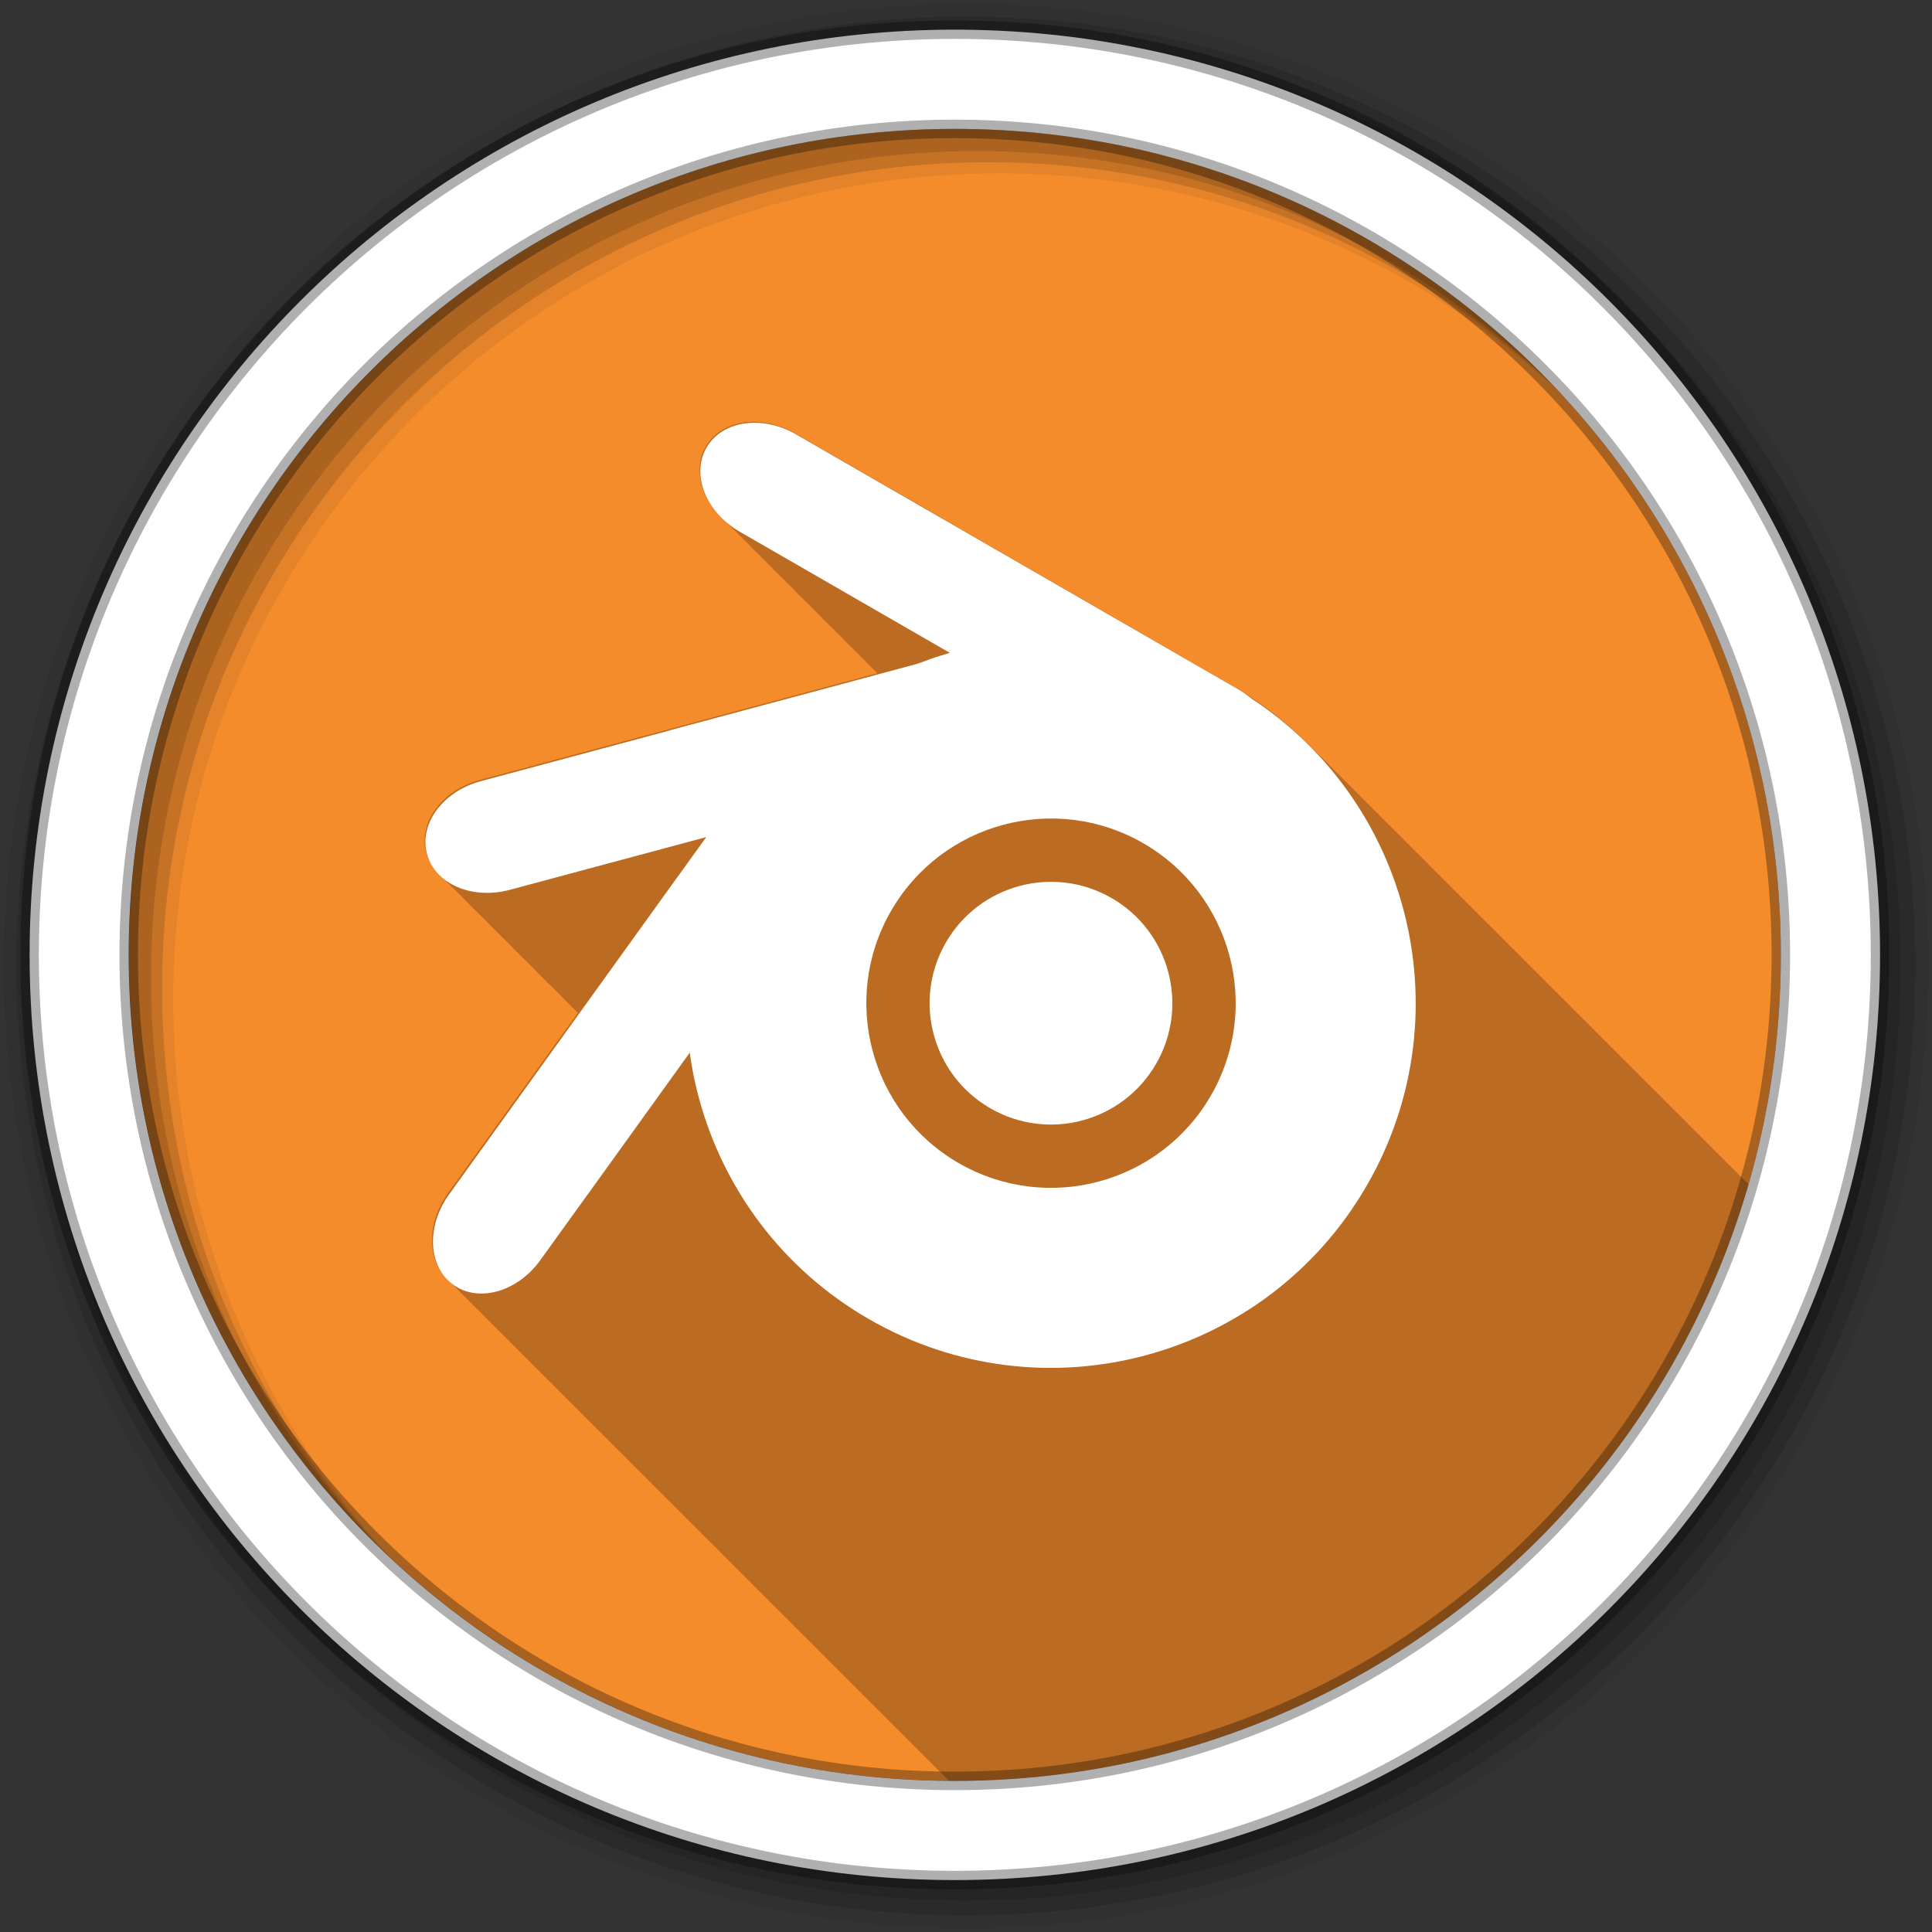 <svg xmlns="http://www.w3.org/2000/svg" id="svg2" width="100%" height="100%" version="1.1" viewBox="0 0 512 512"><rect x="0" y="0" width="512" height="512" fill="#333333" stroke="none"/><g id="g4" fill-rule="evenodd"><path id="path6" fill="#f48c2c" d="m471.95 253.05c0 120.9-98.01 218.9-218.9 218.9-120.9 0-218.9-98.01-218.9-218.9 0-120.9 98.01-218.9 218.9-218.9 120.9 0 218.9 98.01 218.9 218.9"/><path id="path8" fill-opacity=".235" d="m199.31 111.78c-5.233 0.116-9.863 2.374-12.281 6.563-3.412 5.91-1.293 13.72 4.625 19.19 0.291 0.306 0.593 0.613 0.906 0.906 0.347 0.368 0.684 0.744 1.063 1.094 0.396 0.415 0.814 0.827 1.25 1.219 0.237 0.241 0.468 0.486 0.719 0.719 0.293 0.309 0.59 0.61 0.906 0.906 0.361 0.385 0.73 0.76 1.125 1.125 0.291 0.306 0.593 0.613 0.906 0.906 0.347 0.368 0.684 0.744 1.063 1.094 0.396 0.415 0.814 0.827 1.25 1.219 0.237 0.241 0.468 0.486 0.719 0.719 0.323 0.341 0.65 0.675 1 1 0.293 0.309 0.59 0.61 0.906 0.906 0.331 0.353 0.671 0.694 1.031 1.031 0.336 0.356 0.666 0.723 1.031 1.063 0.405 0.426 0.834 0.849 1.281 1.25 0.237 0.241 0.468 0.486 0.719 0.719 0.323 0.341 0.65 0.675 1 1 0.293 0.309 0.59 0.61 0.906 0.906 0.331 0.353 0.671 0.694 1.031 1.031 0.336 0.356 0.666 0.723 1.031 1.063 0.33 0.348 0.672 0.7 1.031 1.031 0.368 0.385 0.754 0.76 1.156 1.125 0.266 0.274 0.528 0.549 0.813 0.813 0.293 0.309 0.59 0.61 0.906 0.906 0.361 0.385 0.73 0.76 1.125 1.125 0.291 0.306 0.593 0.613 0.906 0.906 0.347 0.368 0.684 0.744 1.063 1.094 0.396 0.415 0.814 0.827 1.25 1.219 0.237 0.241 0.468 0.486 0.719 0.719 0.323 0.341 0.65 0.675 1 1 0.293 0.309 0.59 0.61 0.906 0.906 0.331 0.353 0.671 0.694 1.031 1.031 0.347 0.368 0.684 0.744 1.063 1.094 0.396 0.415 0.814 0.827 1.25 1.219 0.237 0.241 0.468 0.486 0.719 0.719 0.323 0.341 0.65 0.675 1 1 0.293 0.309 0.59 0.61 0.906 0.906 0.331 0.353 0.671 0.694 1.031 1.031 0.336 0.356 0.666 0.723 1.031 1.063 0.33 0.348 0.672 0.7 1.031 1.031 0.348 0.364 0.715 0.716 1.094 1.063-13.609 3.65-54.75 14.688-54.75 14.688-0.253 0.068-0.47 0.144-0.719 0.219-0.194 0.052-49.875 13.375-49.875 13.375-10.04 2.691-16.386 11.277-14.25 19.25 0.629 2.349 1.95 4.348 3.719 5.969 0.337 0.379 0.681 0.751 1.063 1.094 0.045 0.05 0.079 0.107 0.125 0.156 0.028 0.024 0.066 0.038 0.094 0.063 0.251 0.266 0.507 0.534 0.781 0.781 0.045 0.05 0.079 0.107 0.125 0.156 0.028 0.024 0.066 0.038 0.094 0.063 0.251 0.266 0.507 0.534 0.781 0.781 0.045 0.05 0.079 0.107 0.125 0.156 0.028 0.024 0.066 0.038 0.094 0.063 0.23 0.243 0.47 0.461 0.719 0.688 0.344 0.387 0.703 0.745 1.094 1.094 0.035 0.039 0.058 0.087 0.094 0.125 0.028 0.025 0.065 0.038 0.094 0.063 0.211 0.223 0.429 0.446 0.656 0.656 0.308 0.35 0.654 0.681 1 1 0.344 0.39 0.702 0.773 1.094 1.125 0.045 0.05 0.079 0.107 0.125 0.156 0.028 0.024 0.066 0.038 0.094 0.063 0.251 0.266 0.507 0.534 0.781 0.781 0.045 0.05 0.079 0.107 0.125 0.156 0.028 0.024 0.066 0.038 0.094 0.063 0.251 0.266 0.507 0.534 0.781 0.781 0.045 0.05 0.079 0.107 0.125 0.156 0.028 0.024 0.066 0.038 0.094 0.063 0.26 0.275 0.528 0.527 0.813 0.781 0.035 0.039 0.058 0.087 0.094 0.125 0.028 0.025 0.065 0.038 0.094 0.063 0.211 0.223 0.429 0.446 0.656 0.656 0.308 0.35 0.654 0.681 1 1 0.344 0.39 0.702 0.773 1.094 1.125 0.045 0.05 0.079 0.107 0.125 0.156 0.028 0.024 0.066 0.038 0.094 0.063 0.251 0.266 0.507 0.534 0.781 0.781 0.045 0.05 0.079 0.107 0.125 0.156 0.028 0.024 0.066 0.038 0.094 0.063 0.251 0.266 0.507 0.534 0.781 0.781 0.045 0.05 0.079 0.107 0.125 0.156 0.028 0.024 0.066 0.038 0.094 0.063 0.23 0.243 0.47 0.461 0.719 0.688 0.304 0.343 0.628 0.656 0.969 0.969 0.309 0.348 0.653 0.682 1 1 0.337 0.379 0.681 0.751 1.063 1.094 0.045 0.05 0.079 0.107 0.125 0.156 0.028 0.024 0.066 0.038 0.094 0.063 0.251 0.266 0.507 0.534 0.781 0.781 0.045 0.05 0.079 0.107 0.125 0.156 0.028 0.024 0.066 0.038 0.094 0.063 0.251 0.266 0.507 0.534 0.781 0.781 0.045 0.05 0.079 0.107 0.125 0.156 0.028 0.024 0.066 0.038 0.094 0.063 0.23 0.243 0.47 0.461 0.719 0.688 0.344 0.387 0.703 0.745 1.094 1.094 0.035 0.039 0.058 0.087 0.094 0.125 0.028 0.025 0.065 0.038 0.094 0.063 0.211 0.223 0.429 0.446 0.656 0.656 0.345 0.392 0.701 0.772 1.094 1.125 0.045 0.05 0.079 0.107 0.125 0.156 0.028 0.024 0.066 0.038 0.094 0.063 0.251 0.266 0.507 0.534 0.781 0.781 0.045 0.05 0.079 0.107 0.125 0.156 0.028 0.024 0.066 0.038 0.094 0.063 0.251 0.266 0.507 0.534 0.781 0.781 0.045 0.05 0.079 0.107 0.125 0.156 0.028 0.024 0.066 0.038 0.094 0.063 0.256 0.271 0.501 0.561 0.781 0.813 0.039 0.043 0.086 0.083 0.125 0.125 0.028 0.024 0.066 0.038 0.094 0.063 0.26 0.275 0.528 0.527 0.813 0.781 0.035 0.039 0.058 0.087 0.094 0.125 0.028 0.025 0.065 0.038 0.094 0.063 0.211 0.223 0.429 0.446 0.656 0.656 0.308 0.35 0.654 0.681 1 1 0.344 0.39 0.702 0.773 1.094 1.125 0.045 0.05 0.079 0.107 0.125 0.156 0.028 0.024 0.066 0.038 0.094 0.063 0.251 0.266 0.507 0.534 0.781 0.781 0.045 0.05 0.079 0.107 0.125 0.156 0.028 0.024 0.066 0.038 0.094 0.063 0.251 0.266 0.507 0.534 0.781 0.781 0.045 0.05 0.079 0.107 0.125 0.156 0.028 0.024 0.066 0.038 0.094 0.063 0.23 0.243 0.47 0.461 0.719 0.688 0.201 0.226 0.408 0.443 0.625 0.656l-34.406 47.75c-5.774 8.02-5.618 18.04 0.156 23.16 0.314 0.352 0.643 0.684 1 1 0.367 0.412 0.762 0.794 1.188 1.156 0.245 0.264 0.48 0.539 0.75 0.781 0.29 0.328 0.611 0.64 0.938 0.938 0.339 0.389 0.704 0.748 1.094 1.094 0.314 0.352 0.643 0.684 1 1 0.314 0.352 0.643 0.684 1 1 0.367 0.412 0.762 0.794 1.188 1.156 0.245 0.264 0.48 0.539 0.75 0.781 0.29 0.328 0.611 0.64 0.938 0.938 0.339 0.389 0.704 0.748 1.094 1.094 0.314 0.352 0.643 0.684 1 1 0.314 0.352 0.643 0.684 1 1 0.342 0.384 0.7 0.752 1.094 1.094 0.314 0.344 0.644 0.691 1 1 0.247 0.269 0.509 0.533 0.781 0.781 0.339 0.389 0.704 0.748 1.094 1.094 0.314 0.352 0.643 0.684 1 1 0.314 0.352 0.643 0.684 1 1 0.342 0.384 0.7 0.752 1.094 1.094 0.314 0.344 0.644 0.691 1 1 0.247 0.269 0.509 0.533 0.781 0.781 0.339 0.389 0.704 0.748 1.094 1.094 0.314 0.352 0.643 0.684 1 1 0.314 0.352 0.643 0.684 1 1 0.314 0.352 0.643 0.684 1 1 0.367 0.412 0.762 0.794 1.188 1.156 0.245 0.264 0.48 0.539 0.75 0.781 0.29 0.328 0.611 0.64 0.938 0.938 0.339 0.389 0.704 0.748 1.094 1.094 0.314 0.352 0.643 0.684 1 1 0.314 0.352 0.643 0.684 1 1 0.342 0.384 0.7 0.752 1.094 1.094 0.314 0.344 0.644 0.691 1 1 0.247 0.269 0.509 0.533 0.781 0.781 0.339 0.389 0.704 0.748 1.094 1.094 0.314 0.352 0.643 0.684 1 1 0.314 0.352 0.643 0.684 1 1 0.342 0.384 0.7 0.752 1.094 1.094 0.314 0.344 0.644 0.691 1 1 0.247 0.269 0.509 0.533 0.781 0.781 0.339 0.389 0.704 0.748 1.094 1.094 0.314 0.352 0.643 0.684 1 1 0.314 0.352 0.643 0.684 1 1 0.314 0.352 0.643 0.684 1 1 0.367 0.412 0.762 0.794 1.188 1.156 0.245 0.264 0.48 0.539 0.75 0.781 0.29 0.328 0.611 0.64 0.938 0.938 0.339 0.389 0.704 0.748 1.094 1.094 0.314 0.352 0.643 0.684 1 1 0.314 0.352 0.643 0.684 1 1 0.367 0.412 0.762 0.794 1.188 1.156 0.245 0.264 0.48 0.539 0.75 0.781 0.29 0.328 0.611 0.64 0.938 0.938 0.339 0.389 0.704 0.748 1.094 1.094 0.314 0.352 0.643 0.684 1 1 0.314 0.352 0.643 0.684 1 1 0.342 0.384 0.7 0.752 1.094 1.094 0.314 0.344 0.644 0.691 1 1 0.247 0.269 0.509 0.533 0.781 0.781 0.339 0.389 0.704 0.748 1.094 1.094 0.314 0.352 0.643 0.684 1 1 0.314 0.352 0.643 0.684 1 1 0.342 0.384 0.7 0.752 1.094 1.094 0.314 0.344 0.644 0.691 1 1 0.247 0.269 0.509 0.533 0.781 0.781 0.339 0.389 0.704 0.748 1.094 1.094 0.314 0.352 0.643 0.684 1 1 0.314 0.352 0.643 0.684 1 1 0.314 0.352 0.643 0.684 1 1 0.367 0.412 0.762 0.794 1.188 1.156 0.245 0.264 0.48 0.539 0.75 0.781 0.29 0.328 0.611 0.64 0.938 0.938 0.339 0.389 0.704 0.748 1.094 1.094 0.314 0.352 0.643 0.684 1 1 0.314 0.352 0.643 0.684 1 1 0.342 0.384 0.7 0.752 1.094 1.094 0.314 0.344 0.644 0.691 1 1 0.247 0.269 0.509 0.533 0.781 0.781 0.339 0.389 0.704 0.748 1.094 1.094 0.314 0.352 0.643 0.684 1 1 0.314 0.352 0.643 0.684 1 1 0.342 0.384 0.7 0.752 1.094 1.094 0.314 0.344 0.644 0.691 1 1 0.247 0.269 0.509 0.533 0.781 0.781 0.339 0.389 0.704 0.748 1.094 1.094 0.314 0.352 0.643 0.684 1 1 0.314 0.352 0.643 0.684 1 1 0.314 0.352 0.643 0.684 1 1 0.367 0.412 0.762 0.794 1.188 1.156 0.245 0.264 0.48 0.539 0.75 0.781 0.29 0.328 0.611 0.64 0.938 0.938 0.339 0.389 0.704 0.748 1.094 1.094 0.314 0.352 0.643 0.684 1 1 0.314 0.352 0.643 0.684 1 1 0.367 0.412 0.762 0.794 1.188 1.156 0.245 0.264 0.48 0.539 0.75 0.781 0.29 0.328 0.611 0.64 0.938 0.938 0.339 0.389 0.704 0.748 1.094 1.094 0.314 0.352 0.643 0.684 1 1 0.314 0.352 0.643 0.684 1 1 0.342 0.384 0.7 0.752 1.094 1.094 0.314 0.344 0.644 0.691 1 1 0.247 0.269 0.509 0.533 0.781 0.781 0.339 0.389 0.704 0.748 1.094 1.094 0.314 0.352 0.643 0.684 1 1 0.314 0.352 0.643 0.684 1 1 0.342 0.384 0.7 0.752 1.094 1.094 0.314 0.344 0.644 0.691 1 1 0.247 0.269 0.509 0.533 0.781 0.781 0.339 0.389 0.704 0.748 1.094 1.094 0.314 0.352 0.643 0.684 1 1 0.314 0.352 0.643 0.684 1 1 0.314 0.352 0.643 0.684 1 1 0.367 0.412 0.762 0.794 1.188 1.156 0.245 0.264 0.48 0.539 0.75 0.781 0.29 0.328 0.611 0.64 0.938 0.938 0.339 0.389 0.704 0.748 1.094 1.094 0.314 0.352 0.643 0.684 1 1 0.314 0.352 0.643 0.684 1 1 0.367 0.412 0.762 0.794 1.188 1.156 0.245 0.264 0.48 0.539 0.75 0.781 0.29 0.328 0.611 0.64 0.938 0.938 0.339 0.389 0.704 0.748 1.094 1.094 0.314 0.352 0.643 0.684 1 1 0.314 0.352 0.643 0.684 1 1 0.342 0.384 0.7 0.752 1.094 1.094 0.314 0.344 0.644 0.691 1 1 0.247 0.269 0.509 0.533 0.781 0.781 0.339 0.389 0.704 0.748 1.094 1.094 0.314 0.352 0.643 0.684 1 1 0.314 0.352 0.643 0.684 1 1 0.342 0.384 0.7 0.752 1.094 1.094 0.061 0.067 0.126 0.121 0.188 0.188 0.513 0.004 1.017 0.031 1.531 0.031 99.8 0 183.99-66.812 210.34-158.12-0.073-0.073-0.145-0.147-0.219-0.219-0.107-0.108-0.236-0.205-0.344-0.313-0.03-0.032-0.063-0.062-0.094-0.094-0.118-0.117-0.225-0.258-0.344-0.375-0.071-0.074-0.147-0.145-0.219-0.219-0.109-0.11-0.234-0.203-0.344-0.313-0.121-0.128-0.253-0.248-0.375-0.375-0.027-0.026-0.036-0.068-0.063-0.094-0.071-0.074-0.147-0.145-0.219-0.219-0.109-0.11-0.234-0.203-0.344-0.313-0.091-0.096-0.19-0.186-0.281-0.281-0.052-0.052-0.104-0.105-0.156-0.156-0.076-0.08-0.142-0.171-0.219-0.25-0.333-0.334-0.662-0.67-1-1-0.333-0.334-0.662-0.67-1-1-0.078-0.078-0.172-0.141-0.25-0.219-0.567-0.582-1.135-1.181-1.719-1.75-0.109-0.11-0.234-0.203-0.344-0.313-0.121-0.128-0.253-0.248-0.375-0.375-0.027-0.026-0.036-0.068-0.063-0.094-0.071-0.074-0.147-0.145-0.219-0.219-0.109-0.11-0.234-0.203-0.344-0.313-0.091-0.096-0.19-0.186-0.281-0.281-0.052-0.052-0.104-0.105-0.156-0.156-0.076-0.08-0.142-0.171-0.219-0.25-0.109-0.11-0.234-0.203-0.344-0.313-0.091-0.096-0.19-0.186-0.281-0.281-0.052-0.052-0.104-0.105-0.156-0.156-0.076-0.08-0.142-0.171-0.219-0.25-0.333-0.334-0.662-0.67-1-1-0.078-0.078-0.172-0.141-0.25-0.219-0.567-0.582-1.135-1.181-1.719-1.75-0.109-0.11-0.234-0.203-0.344-0.313-0.121-0.128-0.253-0.248-0.375-0.375-0.027-0.026-0.036-0.068-0.063-0.094-0.071-0.074-0.147-0.145-0.219-0.219-0.109-0.11-0.234-0.203-0.344-0.313-0.091-0.096-0.19-0.186-0.281-0.281-0.052-0.052-0.104-0.105-0.156-0.156-0.076-0.08-0.142-0.171-0.219-0.25-0.109-0.11-0.234-0.203-0.344-0.313-0.091-0.096-0.19-0.186-0.281-0.281-0.052-0.052-0.104-0.105-0.156-0.156-0.076-0.08-0.142-0.171-0.219-0.25-0.333-0.334-0.662-0.67-1-1-0.333-0.334-0.662-0.67-1-1-0.322-0.324-0.641-0.649-0.969-0.969-0.108-0.109-0.235-0.204-0.344-0.313-0.03-0.032-0.063-0.062-0.094-0.094-0.093-0.093-0.187-0.189-0.281-0.281-0.026-0.027-0.036-0.067-0.063-0.094-0.071-0.074-0.147-0.145-0.219-0.219-0.109-0.11-0.234-0.203-0.344-0.313-0.056-0.059-0.1-0.129-0.156-0.188-0.168-0.166-0.331-0.335-0.5-0.5-0.109-0.11-0.234-0.203-0.344-0.313-0.091-0.096-0.19-0.186-0.281-0.281-0.052-0.052-0.104-0.105-0.156-0.156-0.076-0.08-0.142-0.171-0.219-0.25-0.333-0.334-0.662-0.67-1-1-0.333-0.334-0.662-0.67-1-1-0.322-0.324-0.641-0.649-0.969-0.969-0.107-0.108-0.236-0.205-0.344-0.313-0.03-0.032-0.063-0.062-0.094-0.094-0.118-0.117-0.225-0.258-0.344-0.375-0.071-0.074-0.147-0.145-0.219-0.219-0.109-0.11-0.234-0.203-0.344-0.313-0.121-0.128-0.253-0.248-0.375-0.375-0.027-0.026-0.036-0.068-0.063-0.094-0.071-0.074-0.147-0.145-0.219-0.219-0.109-0.11-0.234-0.203-0.344-0.313-0.091-0.096-0.19-0.186-0.281-0.281-0.052-0.052-0.104-0.105-0.156-0.156-0.076-0.08-0.142-0.171-0.219-0.25-0.109-0.11-0.234-0.203-0.344-0.313-0.091-0.096-0.19-0.186-0.281-0.281-0.052-0.052-0.104-0.105-0.156-0.156-0.076-0.08-0.142-0.171-0.219-0.25-0.333-0.334-0.662-0.67-1-1-0.078-0.078-0.172-0.141-0.25-0.219-0.567-0.582-1.135-1.181-1.719-1.75-0.109-0.11-0.234-0.203-0.344-0.313-0.121-0.128-0.253-0.248-0.375-0.375-0.027-0.026-0.036-0.068-0.063-0.094-0.071-0.074-0.147-0.145-0.219-0.219-0.109-0.11-0.234-0.203-0.344-0.313-0.091-0.096-0.19-0.186-0.281-0.281-0.052-0.052-0.104-0.105-0.156-0.156-0.076-0.08-0.142-0.171-0.219-0.25-0.109-0.11-0.234-0.203-0.344-0.313-0.091-0.096-0.19-0.186-0.281-0.281-0.052-0.052-0.104-0.105-0.156-0.156-0.076-0.08-0.142-0.171-0.219-0.25-0.333-0.334-0.662-0.67-1-1-0.078-0.078-0.172-0.141-0.25-0.219-0.567-0.582-1.135-1.181-1.719-1.75-0.109-0.11-0.234-0.203-0.344-0.313-0.121-0.128-0.253-0.248-0.375-0.375-0.027-0.026-0.036-0.068-0.063-0.094-0.071-0.074-0.147-0.145-0.219-0.219-0.109-0.11-0.234-0.203-0.344-0.313-0.091-0.096-0.19-0.186-0.281-0.281-0.052-0.052-0.104-0.105-0.156-0.156-0.076-0.08-0.142-0.171-0.219-0.25-0.109-0.11-0.234-0.203-0.344-0.313-0.091-0.096-0.19-0.186-0.281-0.281-0.052-0.052-0.104-0.105-0.156-0.156-0.076-0.08-0.142-0.171-0.219-0.25-0.333-0.334-0.662-0.67-1-1-0.333-0.334-0.662-0.67-1-1-0.322-0.324-0.641-0.649-0.969-0.969-0.107-0.108-0.236-0.205-0.344-0.313-0.03-0.032-0.063-0.062-0.094-0.094-0.118-0.117-0.225-0.258-0.344-0.375-0.071-0.074-0.147-0.145-0.219-0.219-0.109-0.11-0.234-0.203-0.344-0.313-0.121-0.128-0.253-0.248-0.375-0.375-0.027-0.026-0.036-0.068-0.063-0.094-0.071-0.074-0.147-0.145-0.219-0.219-0.109-0.11-0.234-0.203-0.344-0.313-0.091-0.096-0.19-0.186-0.281-0.281-0.052-0.052-0.104-0.105-0.156-0.156-0.076-0.08-0.142-0.171-0.219-0.25-0.333-0.334-0.662-0.67-1-1-0.333-0.334-0.662-0.67-1-1-0.078-0.078-0.172-0.141-0.25-0.219-0.567-0.582-1.135-1.181-1.719-1.75-0.109-0.11-0.234-0.203-0.344-0.313-0.121-0.128-0.253-0.248-0.375-0.375-0.027-0.026-0.036-0.068-0.063-0.094-0.071-0.074-0.147-0.145-0.219-0.219-0.109-0.11-0.234-0.203-0.344-0.313-0.091-0.096-0.19-0.186-0.281-0.281-0.052-0.052-0.104-0.105-0.156-0.156-0.076-0.08-0.142-0.171-0.219-0.25-0.109-0.11-0.234-0.203-0.344-0.313-0.091-0.096-0.19-0.186-0.281-0.281-0.052-0.052-0.104-0.105-0.156-0.156-0.076-0.08-0.142-0.171-0.219-0.25-0.333-0.334-0.662-0.67-1-1-0.078-0.078-0.172-0.141-0.25-0.219-0.567-0.582-1.135-1.181-1.719-1.75-0.109-0.11-0.234-0.203-0.344-0.313-0.121-0.128-0.253-0.248-0.375-0.375-0.027-0.026-0.036-0.068-0.063-0.094-0.071-0.074-0.147-0.145-0.219-0.219-0.109-0.11-0.234-0.203-0.344-0.313-0.091-0.096-0.19-0.186-0.281-0.281-0.052-0.052-0.104-0.105-0.156-0.156-0.076-0.08-0.142-0.171-0.219-0.25-0.109-0.11-0.234-0.203-0.344-0.313-0.091-0.096-0.19-0.186-0.281-0.281-0.052-0.052-0.104-0.105-0.156-0.156-0.076-0.08-0.142-0.171-0.219-0.25-0.333-0.334-0.662-0.67-1-1-0.333-0.334-0.662-0.67-1-1-0.322-0.324-0.641-0.649-0.969-0.969-0.108-0.109-0.235-0.204-0.344-0.313-0.03-0.032-0.063-0.062-0.094-0.094-0.093-0.093-0.187-0.189-0.281-0.281-0.026-0.027-0.036-0.067-0.063-0.094-0.071-0.074-0.147-0.145-0.219-0.219-0.109-0.11-0.234-0.203-0.344-0.313-0.056-0.059-0.1-0.129-0.156-0.188-0.168-0.166-0.331-0.335-0.5-0.5-0.109-0.11-0.234-0.203-0.344-0.313-0.091-0.096-0.19-0.186-0.281-0.281-0.052-0.052-0.104-0.105-0.156-0.156-0.076-0.08-0.142-0.171-0.219-0.25-0.333-0.334-0.662-0.67-1-1-0.333-0.334-0.662-0.67-1-1-0.322-0.324-0.641-0.649-0.969-0.969-0.107-0.108-0.236-0.205-0.344-0.313-0.03-0.032-0.063-0.062-0.094-0.094-0.118-0.117-0.225-0.258-0.344-0.375-0.071-0.074-0.147-0.145-0.219-0.219-0.109-0.11-0.234-0.203-0.344-0.313-0.121-0.128-0.253-0.248-0.375-0.375-0.027-0.026-0.036-0.068-0.063-0.094-0.071-0.074-0.147-0.145-0.219-0.219-0.109-0.11-0.234-0.203-0.344-0.313-0.091-0.096-0.19-0.186-0.281-0.281-0.052-0.052-0.104-0.105-0.156-0.156-0.076-0.08-0.142-0.171-0.219-0.25-0.109-0.11-0.234-0.203-0.344-0.313-0.091-0.096-0.19-0.186-0.281-0.281-0.052-0.052-0.104-0.105-0.156-0.156-0.076-0.08-0.142-0.171-0.219-0.25-0.333-0.334-0.662-0.67-1-1-0.078-0.078-0.172-0.141-0.25-0.219-0.567-0.582-1.135-1.181-1.719-1.75-0.109-0.11-0.234-0.203-0.344-0.313-0.121-0.128-0.253-0.248-0.375-0.375-0.027-0.026-0.036-0.068-0.063-0.094-0.071-0.074-0.147-0.145-0.219-0.219-0.109-0.11-0.234-0.203-0.344-0.313-0.091-0.096-0.19-0.186-0.281-0.281-0.052-0.052-0.104-0.105-0.156-0.156-0.076-0.08-0.142-0.171-0.219-0.25-0.109-0.11-0.234-0.203-0.344-0.313-0.091-0.096-0.19-0.186-0.281-0.281-0.052-0.052-0.104-0.105-0.156-0.156-0.076-0.08-0.142-0.171-0.219-0.25-0.333-0.334-0.662-0.67-1-1-0.078-0.078-0.172-0.141-0.25-0.219-0.567-0.582-1.135-1.181-1.719-1.75-0.109-0.11-0.234-0.203-0.344-0.313-0.121-0.128-0.253-0.248-0.375-0.375-0.027-0.026-0.036-0.068-0.063-0.094-0.071-0.074-0.147-0.145-0.219-0.219-0.109-0.11-0.234-0.203-0.344-0.313-0.091-0.096-0.19-0.186-0.281-0.281-0.052-0.052-0.104-0.105-0.156-0.156-0.076-0.08-0.142-0.171-0.219-0.25-0.109-0.11-0.234-0.203-0.344-0.313-0.091-0.096-0.19-0.186-0.281-0.281-0.052-0.052-0.104-0.105-0.156-0.156-0.076-0.08-0.142-0.171-0.219-0.25-0.333-0.334-0.662-0.67-1-1-0.333-0.334-0.662-0.67-1-1-0.322-0.324-0.641-0.649-0.969-0.969-0.108-0.109-0.235-0.204-0.344-0.313-0.03-0.032-0.063-0.062-0.094-0.094-0.093-0.093-0.187-0.189-0.281-0.281-0.026-0.027-0.036-0.067-0.063-0.094-0.071-0.074-0.147-0.145-0.219-0.219-0.109-0.11-0.234-0.203-0.344-0.313-0.056-0.059-0.1-0.129-0.156-0.188-0.168-0.166-0.331-0.335-0.5-0.5-0.109-0.11-0.234-0.203-0.344-0.313-0.091-0.096-0.19-0.186-0.281-0.281-0.052-0.052-0.104-0.105-0.156-0.156-0.076-0.08-0.142-0.171-0.219-0.25-0.333-0.334-0.662-0.67-1-1-0.333-0.334-0.662-0.67-1-1-0.078-0.078-0.172-0.141-0.25-0.219-0.567-0.582-1.135-1.181-1.719-1.75-0.109-0.11-0.234-0.203-0.344-0.313-0.121-0.128-0.253-0.248-0.375-0.375-0.027-0.026-0.036-0.068-0.063-0.094-0.071-0.074-0.147-0.145-0.219-0.219-0.109-0.11-0.234-0.203-0.344-0.313-0.091-0.096-0.19-0.186-0.281-0.281-0.052-0.052-0.104-0.105-0.156-0.156-0.076-0.08-0.142-0.171-0.219-0.25-0.109-0.11-0.234-0.203-0.344-0.313-0.091-0.096-0.19-0.186-0.281-0.281-0.052-0.052-0.104-0.105-0.156-0.156-0.076-0.08-0.142-0.171-0.219-0.25-0.333-0.334-0.662-0.67-1-1-0.078-0.078-0.172-0.141-0.25-0.219-0.567-0.582-1.135-1.181-1.719-1.75-0.109-0.11-0.234-0.203-0.344-0.313-0.121-0.128-0.253-0.248-0.375-0.375-0.027-0.026-0.036-0.068-0.063-0.094-0.071-0.074-0.147-0.145-0.219-0.219-0.109-0.11-0.234-0.203-0.344-0.313-0.091-0.096-0.19-0.186-0.281-0.281-0.052-0.052-0.104-0.105-0.156-0.156-0.076-0.08-0.142-0.171-0.219-0.25-0.109-0.11-0.234-0.203-0.344-0.313-0.091-0.096-0.19-0.186-0.281-0.281-0.052-0.052-0.104-0.105-0.156-0.156-0.076-0.08-0.142-0.171-0.219-0.25-0.333-0.334-0.662-0.67-1-1-0.333-0.334-0.662-0.67-1-1-0.322-0.324-0.641-0.649-0.969-0.969-0.108-0.109-0.235-0.204-0.344-0.313-0.03-0.032-0.063-0.062-0.094-0.094-0.093-0.093-0.187-0.189-0.281-0.281-0.026-0.027-0.036-0.067-0.063-0.094-0.071-0.074-0.147-0.145-0.219-0.219-0.109-0.11-0.234-0.203-0.344-0.313-0.056-0.059-0.1-0.129-0.156-0.188-0.168-0.166-0.331-0.335-0.5-0.5-0.109-0.11-0.234-0.203-0.344-0.313-0.091-0.096-0.19-0.186-0.281-0.281-0.052-0.052-0.104-0.105-0.156-0.156-0.076-0.08-0.142-0.171-0.219-0.25-0.333-0.334-0.662-0.67-1-1-0.333-0.334-0.662-0.67-1-1-0.322-0.324-0.641-0.649-0.969-0.969-0.107-0.108-0.236-0.205-0.344-0.313-0.03-0.032-0.063-0.062-0.094-0.094-0.118-0.117-0.225-0.258-0.344-0.375-0.071-0.074-0.147-0.145-0.219-0.219-0.109-0.11-0.234-0.203-0.344-0.313-0.121-0.128-0.253-0.248-0.375-0.375-0.027-0.026-0.036-0.068-0.063-0.094-0.071-0.074-0.147-0.145-0.219-0.219-0.109-0.11-0.234-0.203-0.344-0.313-0.091-0.096-0.19-0.186-0.281-0.281-0.052-0.052-0.104-0.105-0.156-0.156-0.076-0.08-0.142-0.171-0.219-0.25-0.333-0.334-0.662-0.67-1-1-0.224-0.224-0.461-0.434-0.688-0.656-5.401-5.314-11.494-10.08-18.281-14.12l-1.188-0.688c-0.02-0.012-0.042-0.02-0.063-0.031l-25.688-14.844-63.09-36.438-27-15.563c-3.376-1.949-6.948-2.953-10.344-3.063-0.354-0.011-0.714-0.008-1.063 0"/><path id="path10" fill-opacity=".067" d="m256 1c-140.83 0-255 114.17-255 255s114.17 255 255 255 255-114.17 255-255-114.17-255-255-255m8.827 44.931c120.9 0 218.9 98 218.9 218.9s-98 218.9-218.9 218.9-218.93-98-218.93-218.9 98.03-218.9 218.93-218.9"/><g id="g12" fill-opacity=".129"><path id="path14" d="m256 4.433c-138.94 0-251.57 112.63-251.57 251.57s112.63 251.57 251.57 251.57 251.57-112.63 251.57-251.57-112.63-251.57-251.57-251.57m5.885 38.556c120.9 0 218.9 98 218.9 218.9s-98 218.9-218.9 218.9-218.93-98-218.93-218.9 98.03-218.9 218.93-218.9"/><path id="path16" d="m256 8.356c-136.77 0-247.64 110.87-247.64 247.64s110.87 247.64 247.64 247.64 247.64-110.87 247.64-247.64-110.87-247.64-247.64-247.64m2.942 31.691c120.9 0 218.9 98 218.9 218.9s-98 218.9-218.9 218.9-218.93-98-218.93-218.9 98.03-218.9 218.93-218.9"/></g><path id="path18" fill="#fff" stroke="#000" stroke-opacity=".31" stroke-width="4.904" d="m253.04 7.859c-135.42 0-245.19 109.78-245.19 245.19 0 135.42 109.78 245.19 245.19 245.19 135.42 0 245.19-109.78 245.19-245.19 0-135.42-109.78-245.19-245.19-245.19zm0 26.297c120.9 0 218.9 98 218.9 218.9s-98 218.9-218.9 218.9-218.93-98-218.93-218.9 98.03-218.9 218.93-218.9z"/></g><g id="g66" fill="#fff" fill-rule="evenodd" transform="matrix(.685 .395 -.395 .685 417.78 -381.02)"><g id="g68" transform="matrix(.807 0 0 .807 49.51 154)"><path id="path70" d="m256 104.56c-83.63 0-151.44 67.806-151.44 151.44 0 83.63 67.806 151.44 151.44 151.44 83.63 0 151.44-67.806 151.44-151.44 0-83.63-67.806-151.44-151.44-151.44m0 74.75c42.35 0 76.69 34.34 76.69 76.69s-34.34 76.69-76.69 76.69-76.69-34.34-76.69-76.69 34.34-76.69 76.69-76.69" transform="translate(0,540.36)"/><path id="path72" d="m562.86-316.57c0 198.82-161.18 360-360 360s-360-161.18-360-360 161.18-360 360-360 360 161.18 360 360" transform="matrix(.14 0 0 .14 227.59 840.69)"/></g><g id="g74" transform="translate(0,540.36)"><path id="path76" d="m86.81 133.84c-13.151 0-23.75 8.402-23.75 18.844s10.599 18.844 23.75 18.844h170.95c13.151 0 23.75-8.402 23.75-18.844s-10.599-18.844-23.75-18.844h-170.94"/><path id="path78" d="m148.63 232.09c-9.601 0.248-17.979 9.514-19.219 21.781l-2.75 27.16c-0.03 0.238-0.069 0.478-0.094 0.719l-13.219 130.88c-1.322 13.08 5.955 24.45 16.344 25.5s19.834-8.634 21.16-21.719l2.75-27.09c0.032-0.252 0.068-0.496 0.094-0.75l13.219-130.91c1.322-13.08-5.955-24.45-16.344-25.5-0.649-0.066-1.297-0.079-1.938-0.063"/><path id="path80" d="m211.06 139.25c-6.03 0.114-12.582 2.894-17.813 8.125l-93.03 93.03c-0.235 0.235-0.432 0.479-0.656 0.719l-46.19 46.19c-9.299 9.299-10.821 22.741-3.438 30.13 7.384 7.384 20.794 5.831 30.09-3.469l93.03-93.03c0.285-0.285 0.542-0.582 0.813-0.875l46.03-46.03c9.299-9.299 10.852-22.71 3.469-30.09-3.23-3.23-7.62-4.776-12.313-4.688"/></g></g></svg>